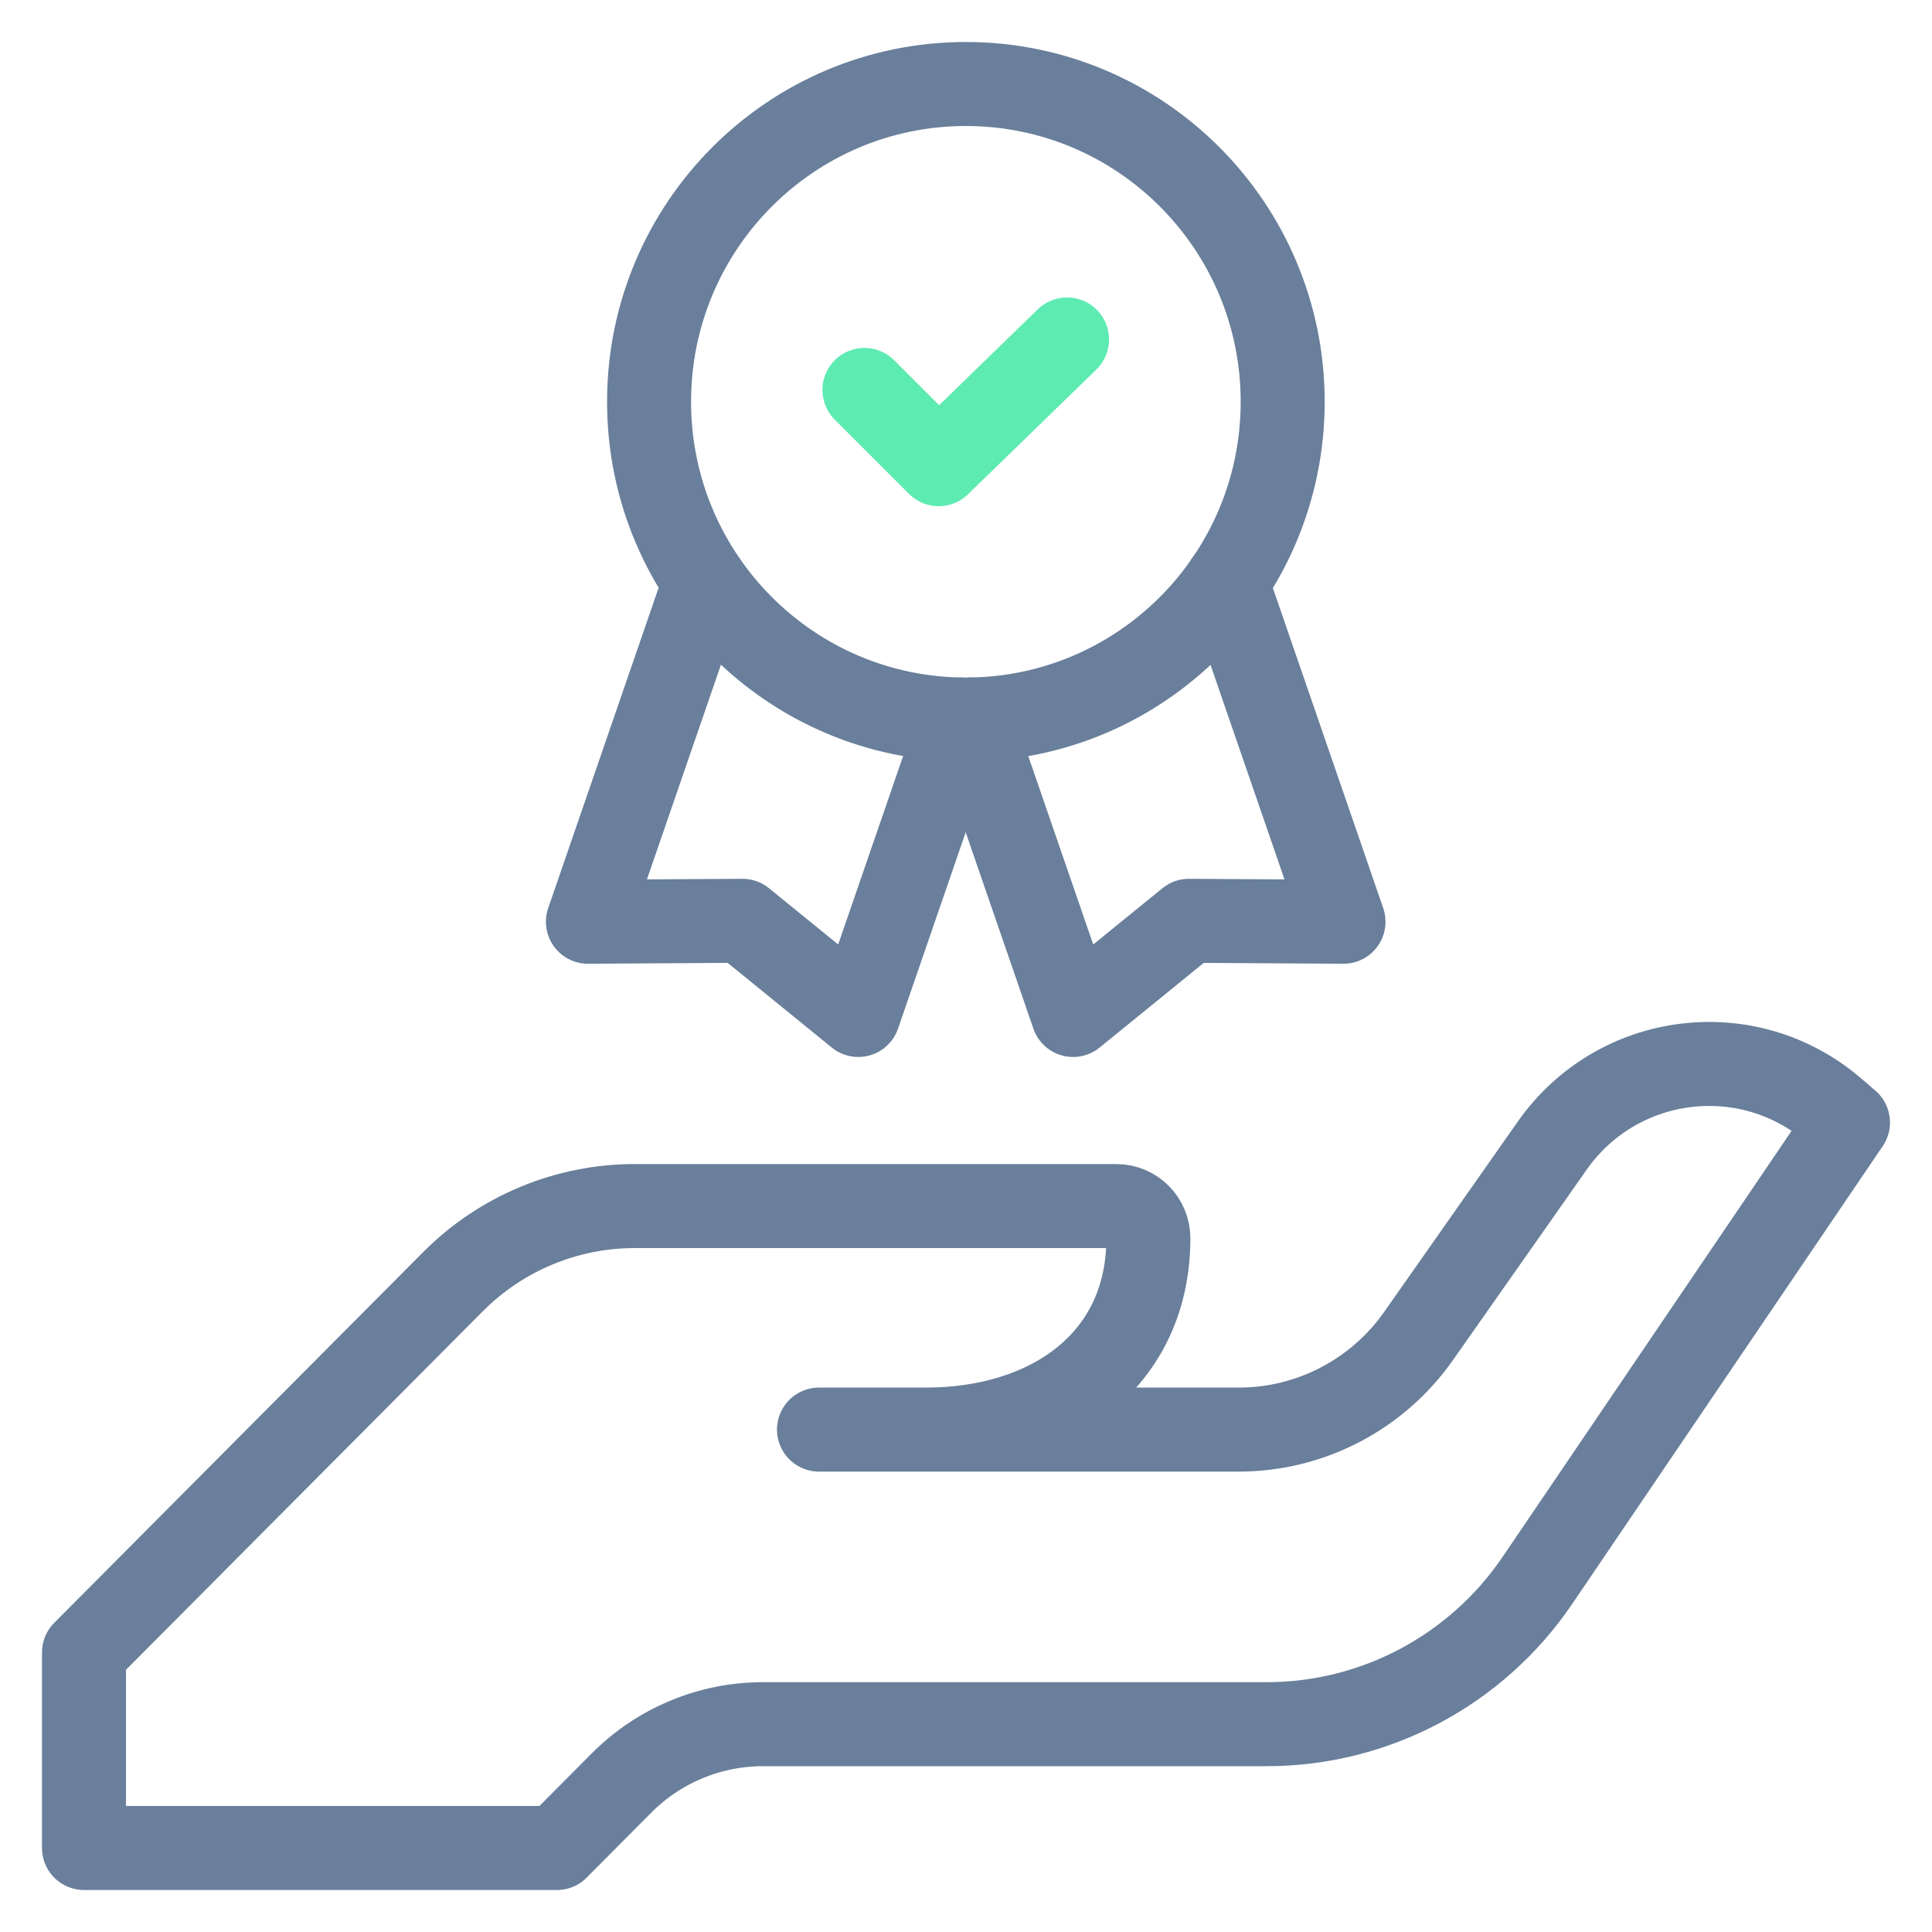 <svg width="23" height="23" viewBox="0 0 23 23" fill="none" xmlns="http://www.w3.org/2000/svg">
<g id="Group">
<path id="Vector" d="M1 19.672L5.393 15.258C5.966 14.682 6.744 14.358 7.555 14.358H13.29C13.501 14.358 13.671 14.53 13.671 14.741C13.671 16.21 12.486 17.019 11.023 17.019H9.75H14.747C15.599 17.019 16.398 16.603 16.889 15.903L18.48 13.637C19.256 12.534 20.807 12.339 21.829 13.216L22 13.363L18.302 18.815C17.575 19.885 16.369 20.526 15.079 20.526H9.083C8.451 20.526 7.845 20.778 7.398 21.227L6.63 22H1V19.672Z" stroke="#697F9B" stroke-miterlimit="10" stroke-linecap="round" stroke-linejoin="round"/>
<g id="Group_2">
<path id="Vector_2" d="M11.498 8.566C13.581 8.566 15.27 6.872 15.27 4.783C15.27 2.694 13.581 1 11.498 1C9.415 1 7.727 2.694 7.727 4.783C7.727 6.872 9.415 8.566 11.498 8.566Z" stroke="#697F9B" stroke-miterlimit="10" stroke-linecap="round" stroke-linejoin="round"/>
</g>
<g id="Group_3">
<path id="Vector_3" d="M8.392 6.932L6.999 10.973L8.839 10.962L10.218 12.083L11.43 8.566" stroke="#697F9B" stroke-miterlimit="10" stroke-linecap="round" stroke-linejoin="round"/>
<path id="Vector_4" d="M14.601 6.932L15.994 10.973L14.154 10.962L12.775 12.083L11.562 8.565" stroke="#697F9B" stroke-miterlimit="10" stroke-linecap="round" stroke-linejoin="round"/>
</g>
<path id="Vector_5" d="M10.291 4.642L11.175 5.526L12.703 4.041" stroke="#5DEBB2" stroke-miterlimit="10" stroke-linecap="round" stroke-linejoin="round"/>
</g>
</svg>
